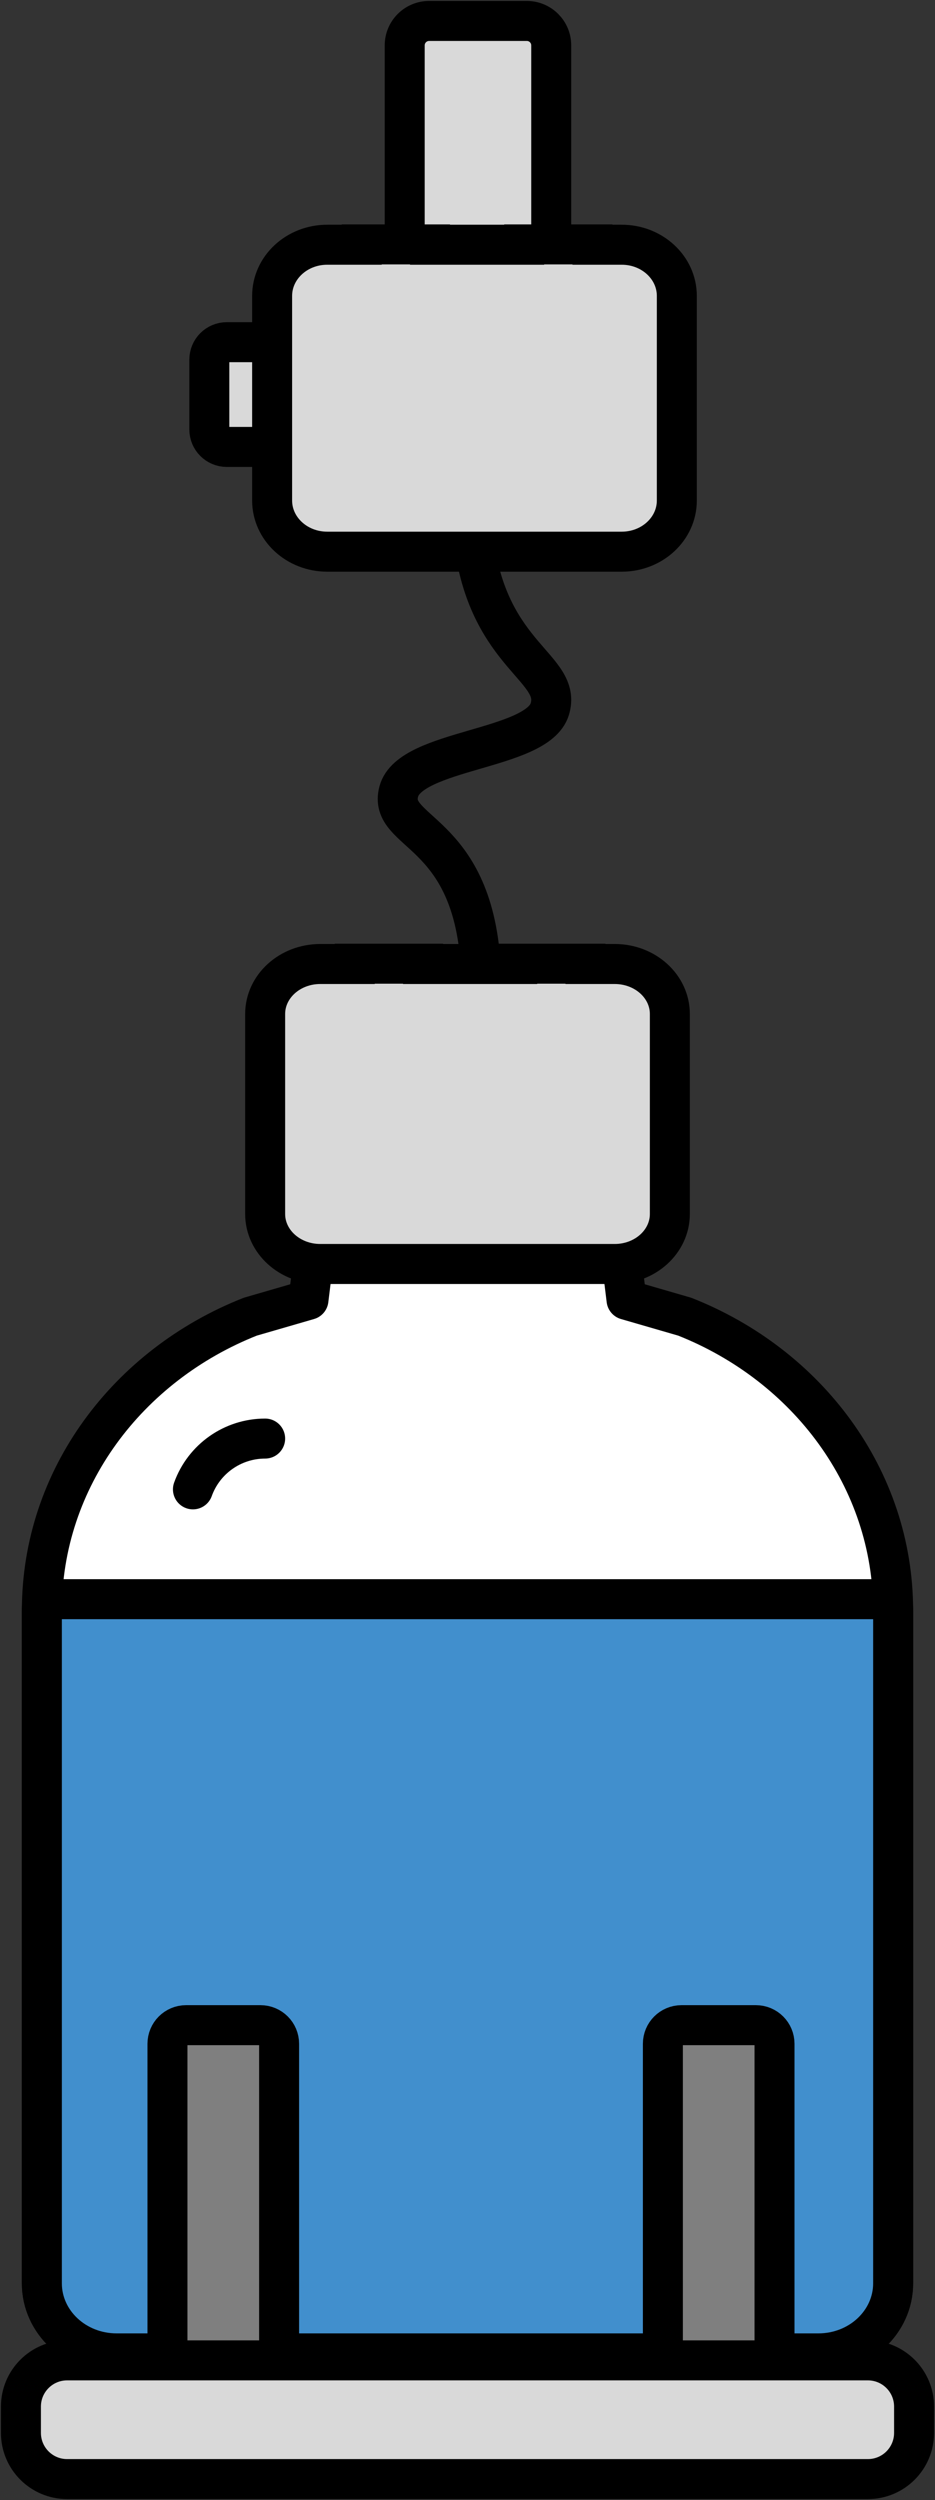<svg width="134" height="358" xmlns="http://www.w3.org/2000/svg" xmlns:xlink="http://www.w3.org/1999/xlink" xml:space="preserve" overflow="hidden"><rect width="100%" height="100%" fill="#333333" stroke="none"/><g transform="translate(-842 -568)"><path d="M910.874 706C909.597 686.607 897.502 687.402 899.155 681.327 900.808 675.252 918.988 675.439 920.791 669.551 922.594 663.663 912.227 662.121 909.973 646" stroke="#000000" stroke-width="5.729" stroke-miterlimit="8" fill="none" fill-rule="evenodd"/><path d="M39.085 0 82.915 0 83.79 7.13 92.134 9.548C109.685 16.479 122 32.704 122 51.614L122 147.999C122 153.522 117.204 158 111.287 158L10.713 158C4.796 158 0 153.522 0 147.999L0 51.614C0 32.704 12.315 16.479 29.866 9.548L38.21 7.13Z" stroke="#000000" stroke-width="5.729" stroke-linecap="round" stroke-linejoin="round" stroke-miterlimit="10" fill="#FFFFFF" fill-rule="evenodd" transform="matrix(-1 0 0 1 970 747)"/><path d="M0.102 0 121.898 0 122 1.262 122 97.965C122 103.507 117.204 108 111.287 108L10.713 108C4.796 108 0 103.507 0 97.965L0 1.262Z" stroke="#000000" stroke-width="5.729" stroke-linecap="round" stroke-linejoin="round" stroke-miterlimit="10" fill="#418FCD" fill-rule="evenodd" transform="matrix(-1 0 0 1 970 797)"/><path d="M45.16 0 35.373 0 35.373 0.043 21.878 0.043 21.878 0 12.091 0 12.091 0.043 7.897 0.043C3.535 0.043 0 3.248 0 7.203L0 35.84C0 39.794 3.535 43 7.897 43L50.103 43C54.465 43 58 39.794 58 35.84L58 7.203C58 3.248 54.465 0.043 50.103 0.043L45.16 0.043Z" stroke="#000000" stroke-width="5.729" stroke-miterlimit="8" fill="#D9D9D9" fill-rule="evenodd" transform="matrix(-1 0 0 1 938 706)"/><path d="M872 619.5C872 618.119 873.119 617 874.5 617L888.5 617C889.881 617 891 618.119 891 619.5L891 629.5C891 630.881 889.881 632 888.5 632L874.5 632C873.119 632 872 630.881 872 629.5Z" stroke="#000000" stroke-width="5.729" stroke-miterlimit="8" fill="#D9D9D9" fill-rule="evenodd"/><path d="M917.5 571C919.433 571 921 572.567 921 574.5L921 610.5C921 612.433 919.433 614 917.5 614L903.5 614C901.567 614 900 612.433 900 610.5L900 574.5C900 572.567 901.567 571 903.5 571Z" stroke="#000000" stroke-width="5.729" stroke-miterlimit="8" fill="#D9D9D9" fill-rule="evenodd"/><path d="M45.16 0 35.373 0 35.373 0.044 21.878 0.044 21.878 0 12.091 0 12.091 0.044 7.897 0.044C3.535 0.044 0 3.324 0 7.37L0 36.674C0 40.72 3.535 44 7.897 44L50.103 44C54.465 44 58 40.72 58 36.674L58 7.37C58 3.324 54.465 0.044 50.103 0.044L45.16 0.044Z" stroke="#000000" stroke-width="5.729" stroke-miterlimit="8" fill="#D9D9D9" fill-rule="evenodd" transform="matrix(-1 0 0 1 939 603)"/><path d="M939.667 911C938.194 911 937 909.806 937 908.333L937 860.667C937 859.194 938.194 858 939.667 858L950.333 858C951.806 858 953 859.194 953 860.667L953 908.333C953 909.806 951.806 911 950.333 911Z" stroke="#000000" stroke-width="5.729" stroke-miterlimit="8" fill="#7F7F7F" fill-rule="evenodd"/><path d="M868.667 911C867.194 911 866 909.806 866 908.333L866 860.667C866 859.194 867.194 858 868.667 858L879.333 858C880.806 858 882 859.194 882 860.667L882 908.333C882 909.806 880.806 911 879.333 911Z" stroke="#000000" stroke-width="5.729" stroke-miterlimit="8" fill="#7F7F7F" fill-rule="evenodd"/><path d="M845 912.617C845 908.963 847.962 906 851.617 906L966.383 906C970.038 906 973 908.963 973 912.617L973 916.383C973 920.037 970.038 923 966.383 923L851.617 923C847.962 923 845 920.037 845 916.383Z" stroke="#000000" stroke-width="5.729" stroke-miterlimit="8" fill="#D9D9D9" fill-rule="evenodd"/><path d="M869.65 781.274C871.221 776.91 875.361 774 880 774" stroke="#000000" stroke-width="5.729" stroke-linecap="round" stroke-linejoin="round" stroke-miterlimit="10" fill="none" fill-rule="evenodd"/></g></svg>